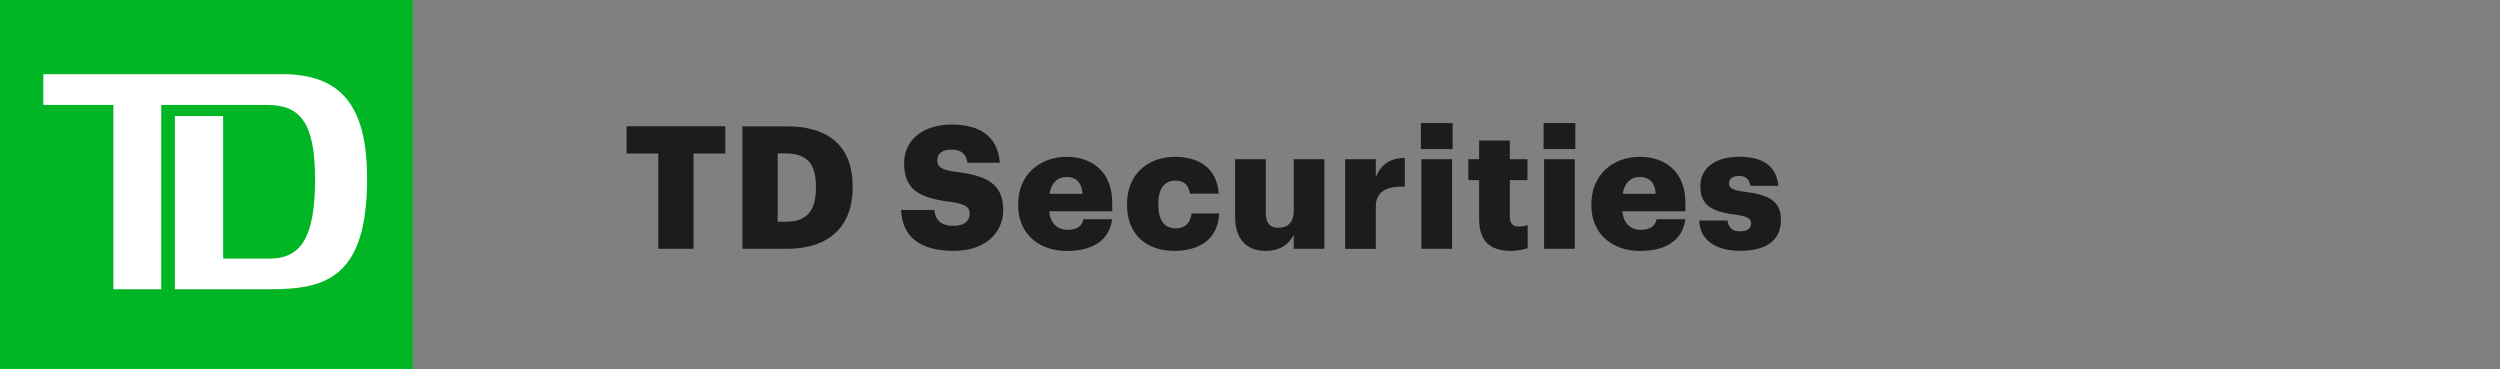 <?xml version="1.0" encoding="UTF-8"?>
<svg id="TD_Shield_TDS_Wordmark_Horizontal_" data-name="TD Shield + TDS Wordmark (Horizontal)" xmlns="http://www.w3.org/2000/svg" viewBox="0 0 365.72 54">
  <rect x="0" y="0" width="365.72" height="54" fill="#808080" stroke="none"/>
  <defs>
    <style>
      .cls-1 {
        fill: #1c1c1c;
      }

      .cls-1, .cls-2, .cls-3 {
        stroke-width: 0px;
      }

      .cls-2 {
        fill: #00b624;
      }

      .cls-3 {
        fill: #fff;
      }
    </style>
  </defs>
  <g>
    <rect class="cls-2" width="60.38" height="54"/>
    <path class="cls-3" d="M39.64,42.32h-14.06v-25.34h7.06v20.85h6.79c4.69,0,6.66-3.25,6.66-11.62s-2.24-10.86-7-10.86h-15.5v26.97h-7V15.35H6.34v-4.5h34.93c8.43,0,12.43,4.36,12.43,15.29,0,14.41-5.98,16.17-14.06,16.17"/>
  </g>
  <path id="EN" class="cls-1" d="M96.3,22.46h-4.64v-3.99h14.44v3.99h-4.64v13.94h-5.16v-13.94ZM108.61,18.48h6.52c6.37,0,9.6,3.18,9.6,8.75v.2c0,5.59-3.31,8.97-9.63,8.97h-6.49v-17.92ZM114.95,32.44c3.06,0,4.41-1.6,4.41-4.94v-.2c0-3.41-1.35-4.86-4.46-4.86h-1.13v10h1.18ZM131.83,30.71h4.86c.13,1.28.73,2.33,2.86,2.33,1.48,0,2.31-.73,2.31-1.78,0-.98-.68-1.43-2.83-1.73-4.79-.58-6.77-1.96-6.77-5.69,0-3.26,2.66-5.62,6.94-5.62s6.74,1.8,7.07,5.59h-4.74c-.18-1.28-.93-1.93-2.36-1.93-1.35,0-2.06.63-2.06,1.53,0,1,.55,1.45,2.78,1.73,4.29.55,6.87,1.63,6.87,5.59,0,3.28-2.61,5.97-7.22,5.97-5.01,0-7.57-2.11-7.72-5.99ZM148.95,30.01v-.2c0-4.21,3.13-6.87,7.09-6.87,3.58,0,6.67,2.06,6.67,6.77v1.2h-9.23c.18,1.73,1.13,2.71,2.73,2.71,1.48,0,2.11-.68,2.28-1.55h4.21c-.4,2.96-2.68,4.64-6.64,4.64s-7.12-2.41-7.12-6.69ZM158.35,28.35c-.08-1.55-.85-2.46-2.31-2.46-1.35,0-2.28.9-2.51,2.46h4.81ZM164.87,30.01v-.2c0-4.36,3.13-6.87,6.99-6.87,3.21,0,6.17,1.4,6.42,5.39h-4.21c-.2-1.23-.8-1.91-2.11-1.91-1.58,0-2.51,1.13-2.51,3.33v.2c0,2.28.88,3.46,2.58,3.46,1.25,0,2.13-.75,2.28-2.18h4.04c-.13,3.31-2.36,5.47-6.59,5.47-3.91,0-6.89-2.28-6.89-6.69ZM180.68,31.84v-8.55h4.49v7.82c0,1.48.58,2.21,1.86,2.21,1.35,0,2.23-.8,2.23-2.48v-7.55h4.49v13.11h-4.49v-2.03c-.7,1.35-1.98,2.33-4.16,2.33-2.53,0-4.41-1.55-4.41-4.86ZM196.78,23.29h4.49v2.61c.83-1.96,2.21-2.81,4.24-2.78v4.19c-2.73-.1-4.24.78-4.24,2.88v6.22h-4.49v-13.11ZM207.86,18h4.64v3.81h-4.64v-3.81ZM207.93,23.29h4.49v13.11h-4.49v-13.11ZM216.38,32.19v-5.84h-1.58v-3.06h1.58v-2.73h4.49v2.73h2.58v3.06h-2.58v5.41c0,.95.48,1.38,1.33,1.38.5,0,.88-.08,1.28-.23v3.41c-.58.15-1.43.38-2.48.38-2.96,0-4.61-1.43-4.61-4.51ZM225.81,18h4.64v3.81h-4.64v-3.81ZM225.88,23.29h4.49v13.11h-4.49v-13.11ZM232.8,30.01v-.2c0-4.21,3.13-6.87,7.09-6.87,3.58,0,6.67,2.06,6.67,6.77v1.2h-9.23c.18,1.73,1.13,2.71,2.73,2.71,1.48,0,2.11-.68,2.28-1.55h4.21c-.4,2.96-2.68,4.64-6.64,4.64s-7.12-2.41-7.12-6.69ZM242.2,28.35c-.08-1.55-.85-2.46-2.31-2.46-1.35,0-2.28.9-2.51,2.46h4.81ZM248.57,32.26h4.14c.15.95.58,1.58,1.85,1.58,1.1,0,1.6-.43,1.6-1.18s-.63-1.03-2.43-1.28c-3.51-.45-4.99-1.5-4.99-4.14,0-2.91,2.58-4.31,5.59-4.31,3.26,0,5.52,1.1,5.82,4.26h-4.06c-.2-.93-.65-1.45-1.68-1.45s-1.48.43-1.48,1.1.6,1,2.21,1.2c3.63.45,5.39,1.35,5.39,4.14,0,3.11-2.31,4.51-5.94,4.51s-5.92-1.58-6.02-4.44Z"/>
</svg>